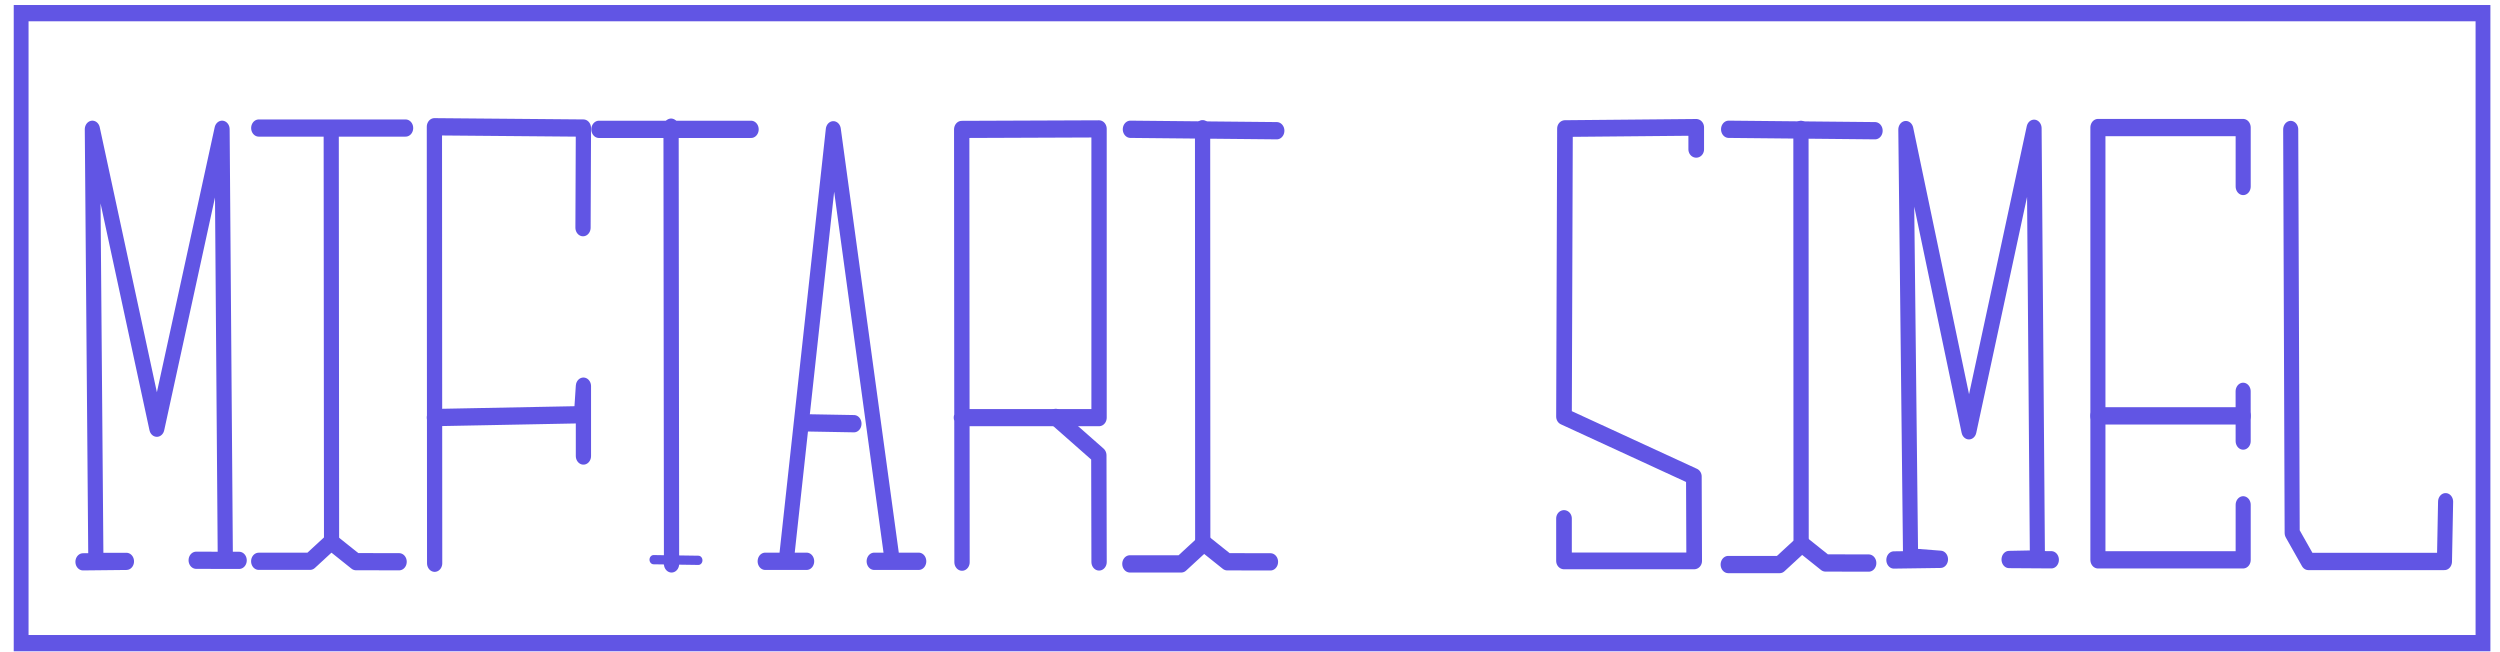 <?xml version="1.0" encoding="UTF-8" standalone="no" ?>
<!DOCTYPE svg PUBLIC "-//W3C//DTD SVG 1.1//EN" "http://www.w3.org/Graphics/SVG/1.1/DTD/svg11.dtd">
<svg xmlns="http://www.w3.org/2000/svg" xmlns:xlink="http://www.w3.org/1999/xlink" version="1.1" width="230" height="60" viewBox="0 0 230 60" xml:space="preserve">
<desc>Created with Fabric.js 4.6.0</desc>
<defs>
</defs>
<g transform="matrix(0.71 0 0 0.78 115.19 30.19)" id="HUFNjOCyqvpWQNsR10qUD"  >
<path style="stroke: rgb(97,85,228); stroke-width: 1.92; stroke-dasharray: none; stroke-linecap: butt; stroke-dashoffset: 0; stroke-linejoin: miter; stroke-miterlimit: 4; fill: none; fill-rule: nonzero; opacity: 1;" vector-effect="non-scaling-stroke"  transform=" translate(0, 0)" d="M -159.5 37.154 L -159.5 -37.154 L 159.5 -37.154 L 159.5 37.154 z" stroke-linecap="round" />
</g>
<g transform="matrix(0.75 0 0 0.85 14.82 31.79)" id="At9Q-kL1kM0mr-w7OIgF7"  >
<polyline style="stroke: rgb(97,85,228); stroke-width: 1.86; stroke-dasharray: none; stroke-linecap: round; stroke-dashoffset: 0; stroke-linejoin: round; stroke-miterlimit: 4; fill: none; fill-rule: nonzero; opacity: 1;" vector-effect="non-scaling-stroke"  points="9.58,23.25 4.3,23.24 7.88,23.25 7.48,-23.41 -0.52,8.95 -8.43,-23.41 -8,23.36 -4.25,23.36 -9.58,23.41 " />
</g>
<g transform="matrix(0.75 0 0 0.85 27.15 31.74)" id="5zN_hUVgVkfOA6qtXnMs6"  >
<polyline style="stroke: rgb(97,85,228); stroke-width: 1.86; stroke-dasharray: none; stroke-linecap: round; stroke-dashoffset: 0; stroke-linejoin: round; stroke-miterlimit: 4; fill: none; fill-rule: nonzero; opacity: 1;" vector-effect="non-scaling-stroke"  points="4.43,-23.41 4.47,21.27 1.84,23.41 -4.47,23.41 " />
</g>
<g transform="matrix(0.75 0 0 0.85 30.56 11.78)" id="JjE-6HjbNLcisvX9yruji"  >
<line style="stroke: rgb(97,85,228); stroke-width: 1.86; stroke-dasharray: none; stroke-linecap: round; stroke-dashoffset: 0; stroke-linejoin: round; stroke-miterlimit: 4; fill: none; fill-rule: nonzero; opacity: 1;" vector-effect="non-scaling-stroke"  x1="-9.009" y1="0" x2="9.009" y2="0" />
</g>
<g transform="matrix(0.75 0 0 0.85 33.61 50.78)" id="0iB7DJlCrsomHc4pOSlQk"  >
<polyline style="stroke: rgb(97,85,228); stroke-width: 1.86; stroke-dasharray: none; stroke-linecap: round; stroke-dashoffset: 0; stroke-linejoin: round; stroke-miterlimit: 4; fill: none; fill-rule: nonzero; opacity: 1;" vector-effect="non-scaling-stroke"  points="-4.15,-1.06 -1.16,1.05 4.15,1.06 " />
</g>
<g transform="matrix(0.75 0 0 0.85 46.82 31.74)" id="l6xiB4h7IB1X2WHwRAo0C"  >
<polyline style="stroke: rgb(97,85,228); stroke-width: 1.87; stroke-dasharray: none; stroke-linecap: round; stroke-dashoffset: 0; stroke-linejoin: round; stroke-miterlimit: 4; fill: none; fill-rule: nonzero; opacity: 1;" vector-effect="non-scaling-stroke"  points="9.09,-12.7 9.14,-23.48 -9.14,-23.62 -9.11,23.62 " />
</g>
<g transform="matrix(0.75 0 0 0.85 46.82 38.74)" id="ZwAIeORigl5gKfge2UhFJ"  >
<polyline style="stroke: rgb(97,85,228); stroke-width: 1.87; stroke-dasharray: none; stroke-linecap: round; stroke-dashoffset: 0; stroke-linejoin: round; stroke-miterlimit: 4; fill: none; fill-rule: nonzero; opacity: 1;" vector-effect="non-scaling-stroke"  points="-9.14,-0.38 8.91,-0.69 9.14,-3.78 9.14,3.78 " />
</g>
<g transform="matrix(0.75 0 0 0.85 62.1 11.9)" id="Tzlr8M9VpSYEit40dtzQO"  >
<line style="stroke: rgb(97,85,228); stroke-width: 1.87; stroke-dasharray: none; stroke-linecap: round; stroke-dashoffset: 0; stroke-linejoin: round; stroke-miterlimit: 4; fill: none; fill-rule: nonzero; opacity: 1;" vector-effect="non-scaling-stroke"  x1="-9.331" y1="0" x2="9.331" y2="0" />
</g>
<g transform="matrix(0.75 0 0 0.85 61.76 31.79)" id="1ZipG5gto3QhqaneBMPbo"  >
<line style="stroke: rgb(97,85,228); stroke-width: 1.87; stroke-dasharray: none; stroke-linecap: round; stroke-dashoffset: 0; stroke-linejoin: round; stroke-miterlimit: 4; fill: none; fill-rule: nonzero; opacity: 1;" vector-effect="non-scaling-stroke"  x1="0.029" y1="23.635" x2="-0.029" y2="-23.635" />
</g>
<g transform="matrix(0.75 0 0 0.85 62.19 51.52)" id="lRlHkdrGHGa0NRL9k7xZn"  >
<line style="stroke: rgb(97,85,228); stroke-width: 1; stroke-dasharray: none; stroke-linecap: round; stroke-dashoffset: 0; stroke-linejoin: round; stroke-miterlimit: 4; fill: none; fill-rule: nonzero; opacity: 1;" vector-effect="non-scaling-stroke"  x1="-2.748" y1="-0.035" x2="2.748" y2="0.035" />
</g>
<g transform="matrix(0.75 0 0 0.86 77.46 31.79)" id="DWmqY23z9Wwe1WBXatdsE"  >
<polyline style="stroke: rgb(97,85,228); stroke-width: 1.85; stroke-dasharray: none; stroke-linecap: round; stroke-dashoffset: 0; stroke-linejoin: round; stroke-miterlimit: 4; fill: none; fill-rule: nonzero; opacity: 1;" vector-effect="non-scaling-stroke"  points="9.42,23.08 3.95,23.08 6.18,23.08 -1.06,-23.08 -6.84,23.08 -9.42,23.08 -4.33,23.08 " />
</g>
<g transform="matrix(0.75 0 0 0.86 76.32 38.94)" id="JuJQDDC8rEq6_56wacPsI"  >
<line style="stroke: rgb(97,85,228); stroke-width: 1.85; stroke-dasharray: none; stroke-linecap: round; stroke-dashoffset: 0; stroke-linejoin: round; stroke-miterlimit: 4; fill: none; fill-rule: nonzero; opacity: 1;" vector-effect="non-scaling-stroke"  x1="-2.995" y1="-0.047" x2="2.995" y2="0.047" />
</g>
<g transform="matrix(0.75 0 0 0.84 94.78 31.79)" id="z1cGp0A9qbcNP7mytMu6v"  >
<path style="stroke: rgb(97,85,228); stroke-width: 1.88; stroke-dasharray: none; stroke-linecap: round; stroke-dashoffset: 0; stroke-linejoin: round; stroke-miterlimit: 4; fill: none; fill-rule: nonzero; opacity: 1;" vector-effect="non-scaling-stroke"  transform=" translate(-213.28, -239.43)" d="M 204.915 263.158 L 204.876 215.759 L 221.724 215.7 L 221.724 247.325 L 204.838 247.325" stroke-linecap="round" />
</g>
<g transform="matrix(0.75 0 0 0.84 99.12 45.05)" id="qfugXZm4AeZivQ-TugHbV"  >
<polyline style="stroke: rgb(97,85,228); stroke-width: 1.88; stroke-dasharray: none; stroke-linecap: round; stroke-dashoffset: 0; stroke-linejoin: round; stroke-miterlimit: 4; fill: none; fill-rule: nonzero; opacity: 1;" vector-effect="non-scaling-stroke"  points="-2.66,-7.92 2.63,-3.76 2.66,7.92 " />
</g>
<g transform="matrix(0.75 0 0 0.85 107.3 31.86)" id="YfAeuxOXAYwXfiRRQaXfj"  >
<polyline style="stroke: rgb(97,85,228); stroke-width: 1.87; stroke-dasharray: none; stroke-linecap: round; stroke-dashoffset: 0; stroke-linejoin: round; stroke-miterlimit: 4; fill: none; fill-rule: nonzero; opacity: 1;" vector-effect="non-scaling-stroke"  points="4.45,-23.55 4.47,21.41 1.84,23.55 -4.47,23.55 " />
</g>
<g transform="matrix(0.75 0 0 0.85 110.73 11.96)" id="39nerp-_TcssNwfVYHcWY"  >
<line style="stroke: rgb(97,85,228); stroke-width: 1.87; stroke-dasharray: none; stroke-linecap: round; stroke-dashoffset: 0; stroke-linejoin: round; stroke-miterlimit: 4; fill: none; fill-rule: nonzero; opacity: 1;" vector-effect="non-scaling-stroke"  x1="-8.978" y1="-0.078" x2="8.978" y2="0.078" />
</g>
<g transform="matrix(0.75 0 0 0.85 113.77 50.79)" id="dC31SAbEHJMFn6Re5_aQZ"  >
<polyline style="stroke: rgb(97,85,228); stroke-width: 1.87; stroke-dasharray: none; stroke-linecap: round; stroke-dashoffset: 0; stroke-linejoin: round; stroke-miterlimit: 4; fill: none; fill-rule: nonzero; opacity: 1;" vector-effect="non-scaling-stroke"  points="-4.15,-1.06 -1.16,1.05 4.15,1.06 " />
</g>
<g transform="matrix(0.75 0 0 0.8 149.97 31.66)" id="agVjp0ijA-ZQJOp9yO_Cg"  >
<polyline style="stroke: rgb(97,85,228); stroke-width: 1.92; stroke-dasharray: none; stroke-linecap: round; stroke-dashoffset: 0; stroke-linejoin: round; stroke-miterlimit: 4; fill: none; fill-rule: nonzero; opacity: 1;" vector-effect="non-scaling-stroke"  points="8.11,-22.4 8.11,-24.93 -7.99,-24.79 -8.11,8.34 7.82,15.22 7.86,24.93 -8.11,24.93 -8.11,20.05 " />
</g>
<g transform="matrix(0.75 0 0 0.85 162.35 31.92)" id="T7IdLEKT61DRW0zJUKNO2"  >
<polyline style="stroke: rgb(97,85,228); stroke-width: 1.87; stroke-dasharray: none; stroke-linecap: round; stroke-dashoffset: 0; stroke-linejoin: round; stroke-miterlimit: 4; fill: none; fill-rule: nonzero; opacity: 1;" vector-effect="non-scaling-stroke"  points="4.45,-23.55 4.47,21.41 1.84,23.55 -4.47,23.55 " />
</g>
<g transform="matrix(0.75 0 0 0.85 165.77 11.96)" id="mDrAb7thXMm8j3-AszyOO"  >
<line style="stroke: rgb(97,85,228); stroke-width: 1.87; stroke-dasharray: none; stroke-linecap: round; stroke-dashoffset: 0; stroke-linejoin: round; stroke-miterlimit: 4; fill: none; fill-rule: nonzero; opacity: 1;" vector-effect="non-scaling-stroke"  x1="-8.978" y1="-0.078" x2="8.978" y2="0.078" />
</g>
<g transform="matrix(0.75 0 0 0.85 168.81 50.9)" id="IaD7JwKbRUtWrySIVr-V7"  >
<polyline style="stroke: rgb(97,85,228); stroke-width: 1.87; stroke-dasharray: none; stroke-linecap: round; stroke-dashoffset: 0; stroke-linejoin: round; stroke-miterlimit: 4; fill: none; fill-rule: nonzero; opacity: 1;" vector-effect="non-scaling-stroke"  points="-4.15,-1.06 -1.16,1.05 4.15,1.06 " />
</g>
<g transform="matrix(0.75 0 0 0.86 181.48 31.66)" id="ySa6a9zadTGXE6pHvz4I_"  >
<polyline style="stroke: rgb(97,85,228); stroke-width: 1.85; stroke-dasharray: none; stroke-linecap: round; stroke-dashoffset: 0; stroke-linejoin: round; stroke-miterlimit: 4; fill: none; fill-rule: nonzero; opacity: 1;" vector-effect="non-scaling-stroke"  points="9.66,23.07 4.47,23.04 7.95,22.98 7.54,-23.09 -0.45,9.27 -8.19,-22.95 -7.61,22.77 -3.94,23.02 -9.66,23.09 " />
</g>
<g transform="matrix(0.75 0 0 0.86 199.69 31.62)" id="I5SKPX4ptQ0AABBWzMDVo"  >
<polyline style="stroke: rgb(97,85,228); stroke-width: 1.85; stroke-dasharray: none; stroke-linecap: round; stroke-dashoffset: 0; stroke-linejoin: round; stroke-miterlimit: 4; fill: none; fill-rule: nonzero; opacity: 1;" vector-effect="non-scaling-stroke"  points="8.91,17.24 8.91,23.12 -8.91,23.12 -8.91,-23.12 8.91,-23.12 8.91,-16.82 " />
</g>
<g transform="matrix(0.75 0 0 0.86 199.69 38.26)" id="9wyxKx210bcCIONCOZxlM"  >
<line style="stroke: rgb(97,85,228); stroke-width: 1.85; stroke-dasharray: none; stroke-linecap: round; stroke-dashoffset: 0; stroke-linejoin: round; stroke-miterlimit: 4; fill: none; fill-rule: nonzero; opacity: 1;" vector-effect="non-scaling-stroke"  x1="8.914" y1="0" x2="-8.914" y2="0" />
</g>
<g transform="matrix(0.75 0 0 0.86 206.37 38.29)" id="ncfugcHcTAzpPz3h1fI1B"  >
<line style="stroke: rgb(97,85,228); stroke-width: 1.85; stroke-dasharray: none; stroke-linecap: round; stroke-dashoffset: 0; stroke-linejoin: round; stroke-miterlimit: 4; fill: none; fill-rule: nonzero; opacity: 1;" vector-effect="non-scaling-stroke"  x1="-0.002" y1="-2.659" x2="0.002" y2="2.659" />
</g>
<g transform="matrix(0.75 0 0 0.86 217.87 31.78)" id="TZjqN6t7S-7Q1p7uZFqjU"  >
<polyline style="stroke: rgb(97,85,228); stroke-width: 1.85; stroke-dasharray: none; stroke-linecap: round; stroke-dashoffset: 0; stroke-linejoin: round; stroke-miterlimit: 4; fill: none; fill-rule: nonzero; opacity: 1;" vector-effect="non-scaling-stroke"  points="-9.5,-23.1 -9.32,20.05 -7.34,23.11 9.36,23.11 9.5,16.72 " />
</g>
</svg>